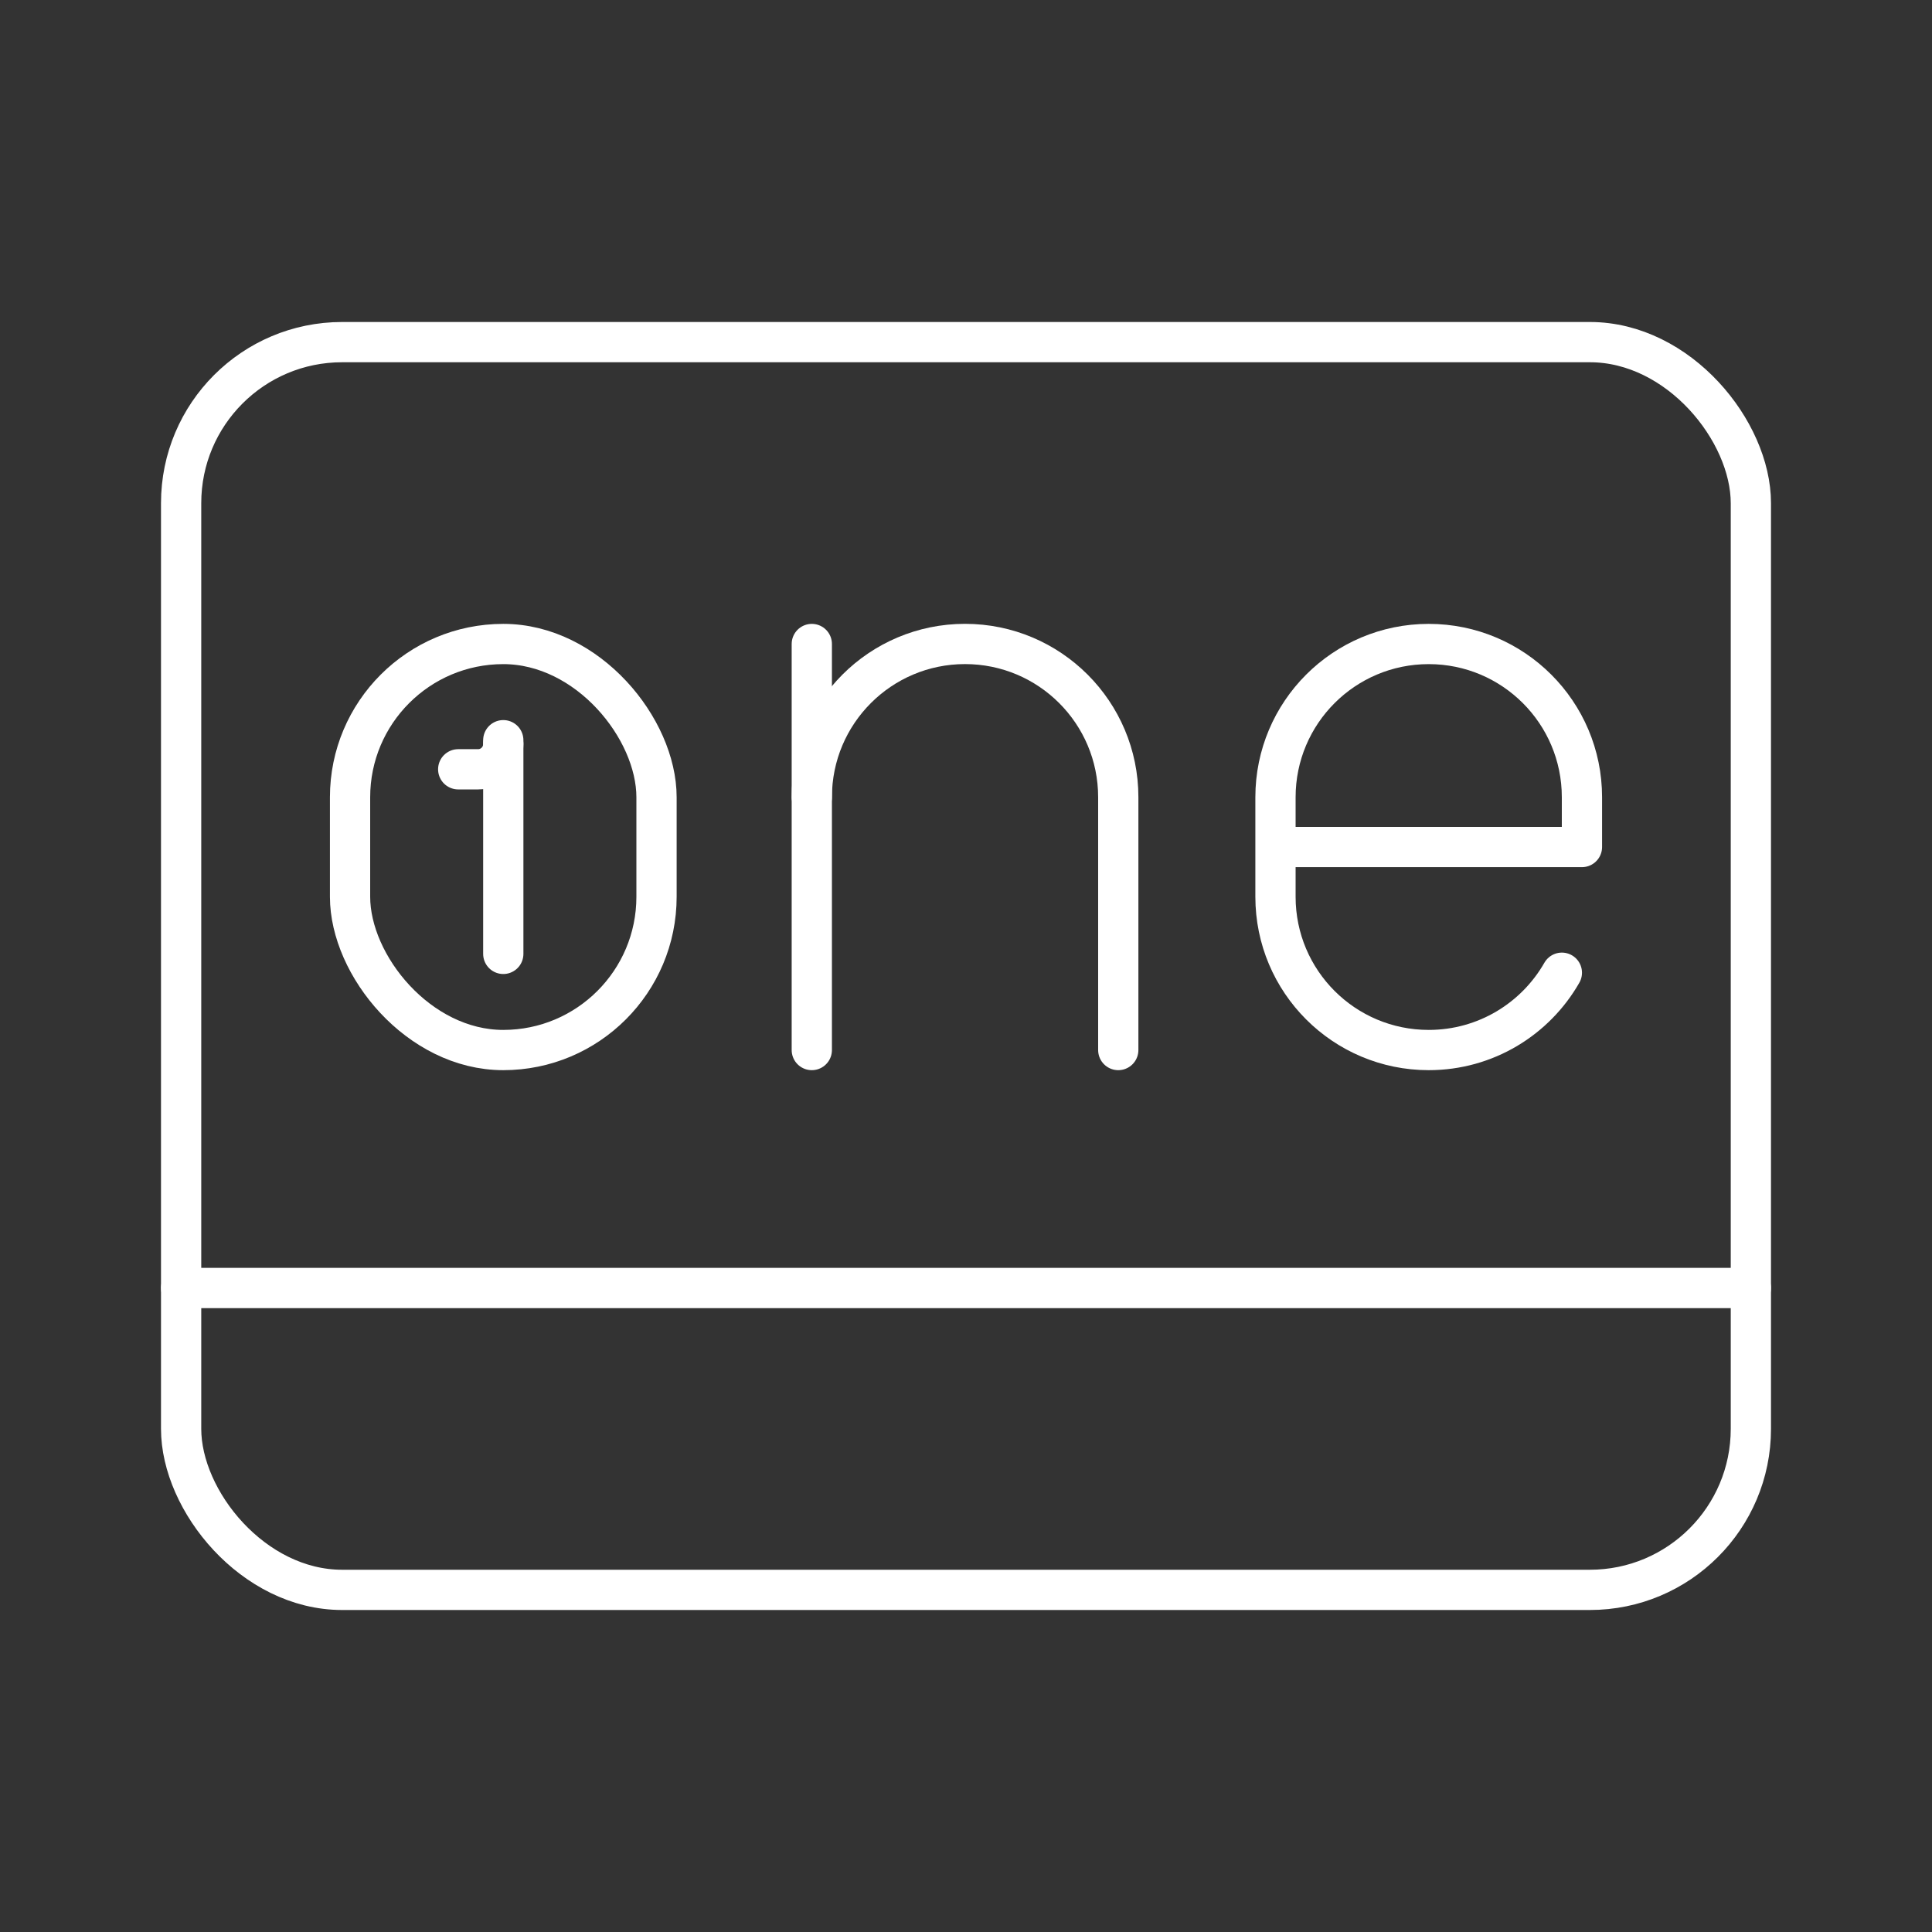 <?xml version="1.0" encoding="UTF-8"?><svg id="b" xmlns="http://www.w3.org/2000/svg" viewBox="0 0 48 48"><rect x="0" y="0" width="48" height="48" fill="#333333" stroke="none"/><defs><style>.c{fill:none;stroke:#fff;stroke-linecap:round;stroke-linejoin:round;}</style></defs><line class="c" x1="4.5" y1="32" x2="43.5" y2="32"/><rect class="c" x="8.697" y="16" width="7.614" height="10.088" rx="3.807" ry="3.807"/><path class="c" d="M27.783,26.088v-6.282c0-2.103-1.704-3.807-3.807-3.807h0c-2.103,0-3.807,1.704-3.807,3.807"/><line class="c" x1="20.169" y1="26.088" x2="20.169" y2="16"/><path class="c" d="M38.804,24.167c-.656,1.148-1.891,1.921-3.308,1.921h0c-2.103,0-3.807-1.704-3.807-3.807v-2.474c0-2.103,1.704-3.807,3.807-3.807h0c2.103,0,3.807,1.704,3.807,3.807v1.237s-7.614,0-7.614,0"/><line class="c" x1="12.504" y1="18.39" x2="12.504" y2="23.699"/><path class="c" d="M11.384,19.113h.493c.346,0,.627-.281.627-.627"/><rect class="c" x="4.5" y="8.5" width="39" height="31" rx="4" ry="4"/></svg>